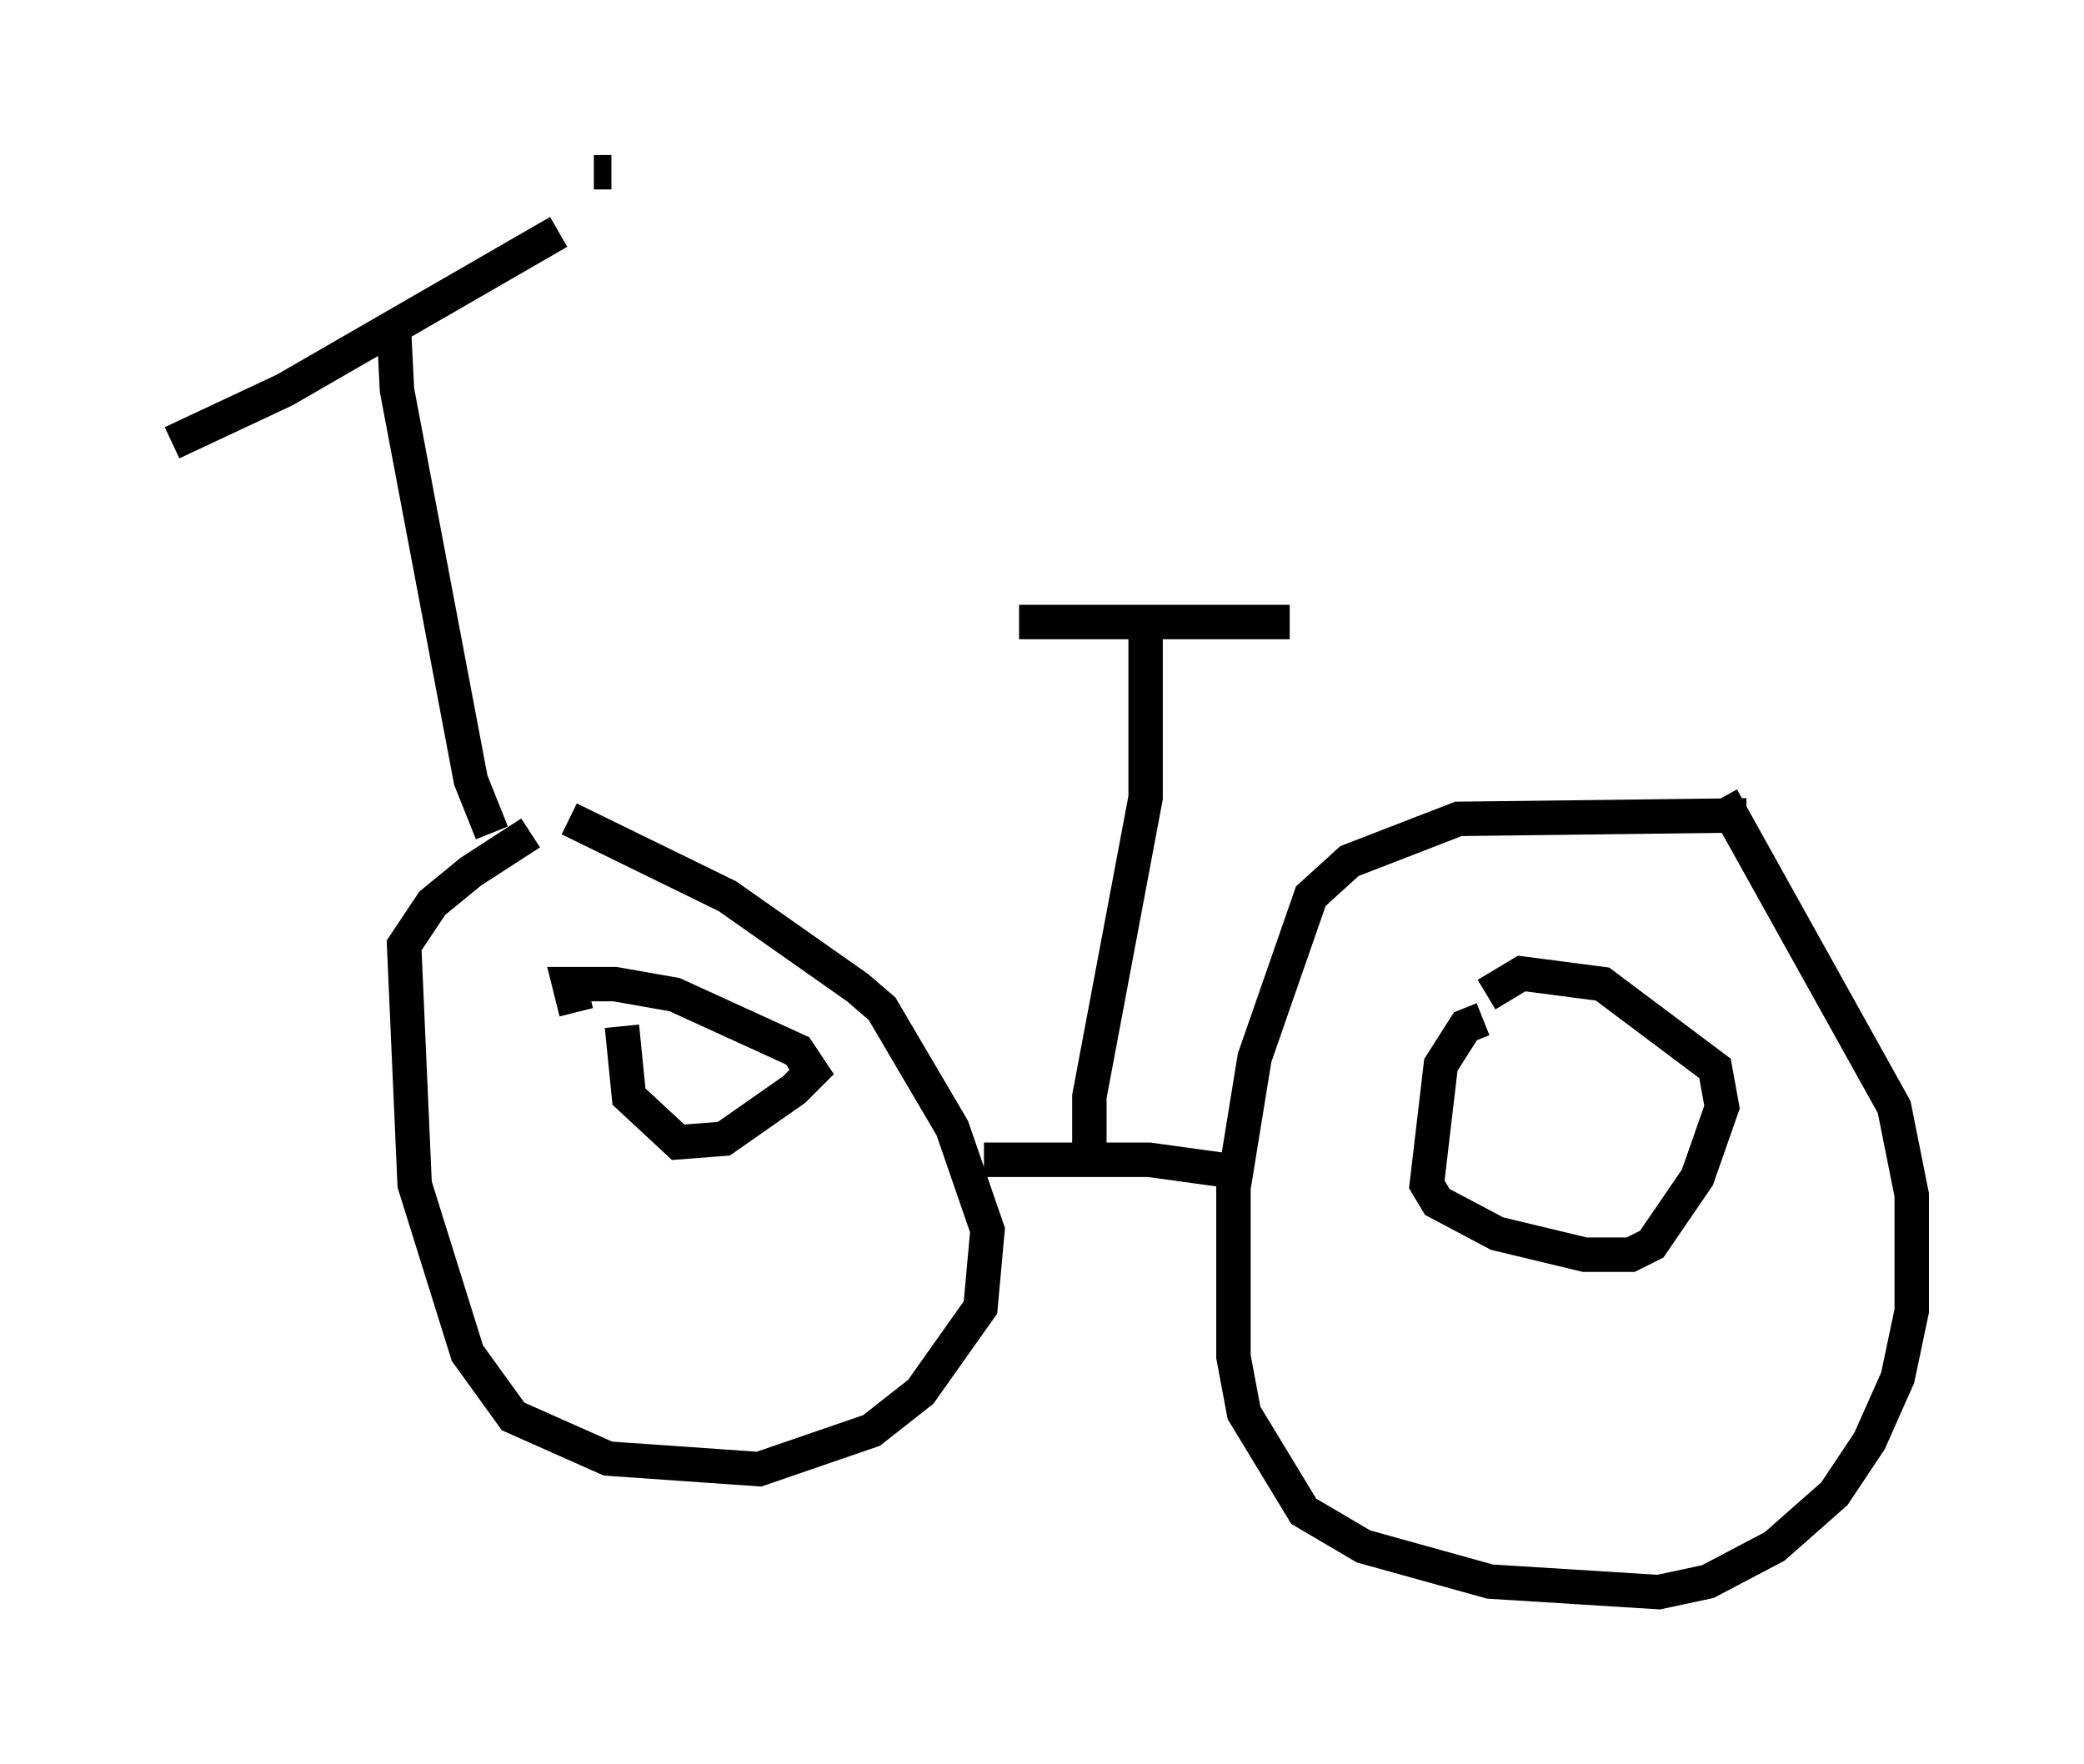 <?xml version="1.0" encoding="utf-8" ?>
<svg baseProfile="full" height="51.242" version="1.1" width="60.532" xmlns="http://www.w3.org/2000/svg" xmlns:ev="http://www.w3.org/2001/xml-events" xmlns:xlink="http://www.w3.org/1999/xlink"><defs /><rect fill="white" height="51.242" width="60.532" x="0" y="0" /><path d="M15.923, 24.192 m-0.51, 0.0 l-1.735, 1.123 -1.123, 0.919 l-0.817, 1.225 0.306, 6.942 l1.531, 4.9 1.327, 1.838 l2.756, 1.225 4.39, 0.306 l3.267, -1.123 1.429, -1.123 l1.735, -2.45 0.204, -2.246 l-1.021, -2.96 -2.042, -3.471 l-0.715, -0.613 -3.777, -2.654 l-4.594, -2.246 m34.198, -0.102 l-8.371, 0.102 -3.165, 1.225 l-1.123, 1.021 -1.633, 4.696 l-0.613, 3.777 0.0, 4.9 l0.306, 1.633 1.735, 2.858 l1.735, 1.021 3.675, 1.021 l4.9, 0.306 1.429, -0.306 l1.94, -1.021 1.735, -1.531 l1.021, -1.531 0.817, -1.838 l0.408, -1.94 0.0, -3.369 l-0.51, -2.552 -5.002, -8.983 m-45.019, -10.311 l3.267, -1.531 7.963, -4.594 m-4.798, 2.552 l0.102, 2.042 2.144, 11.331 l0.613, 1.531 m14.292, 9.494 l4.798, 0.0 2.96, 0.408 m-4.696, -0.102 l0.0, -2.144 1.633, -8.677 l0.0, -4.798 m-3.675, -0.306 l7.861, 0.0 m5.615, 11.536 l-0.51, 0.204 -0.715, 1.123 l-0.408, 3.471 0.306, 0.51 l1.735, 0.919 2.552, 0.613 l1.327, 0.0 0.613, -0.306 l1.327, -1.94 0.715, -2.042 l-0.204, -1.123 -3.267, -2.45 l-2.348, -0.306 -1.021, 0.613 m-25.113, 0.919 l0.204, 2.042 1.429, 1.327 l1.327, -0.102 2.042, -1.429 l0.51, -0.51 -0.408, -0.613 l-3.573, -1.633 -1.735, -0.306 l-1.327, 0.0 0.204, 0.817 m1.021, -24.398 l-0.51, 0.0 " fill="none" stroke="black" stroke-width="1" /></svg>